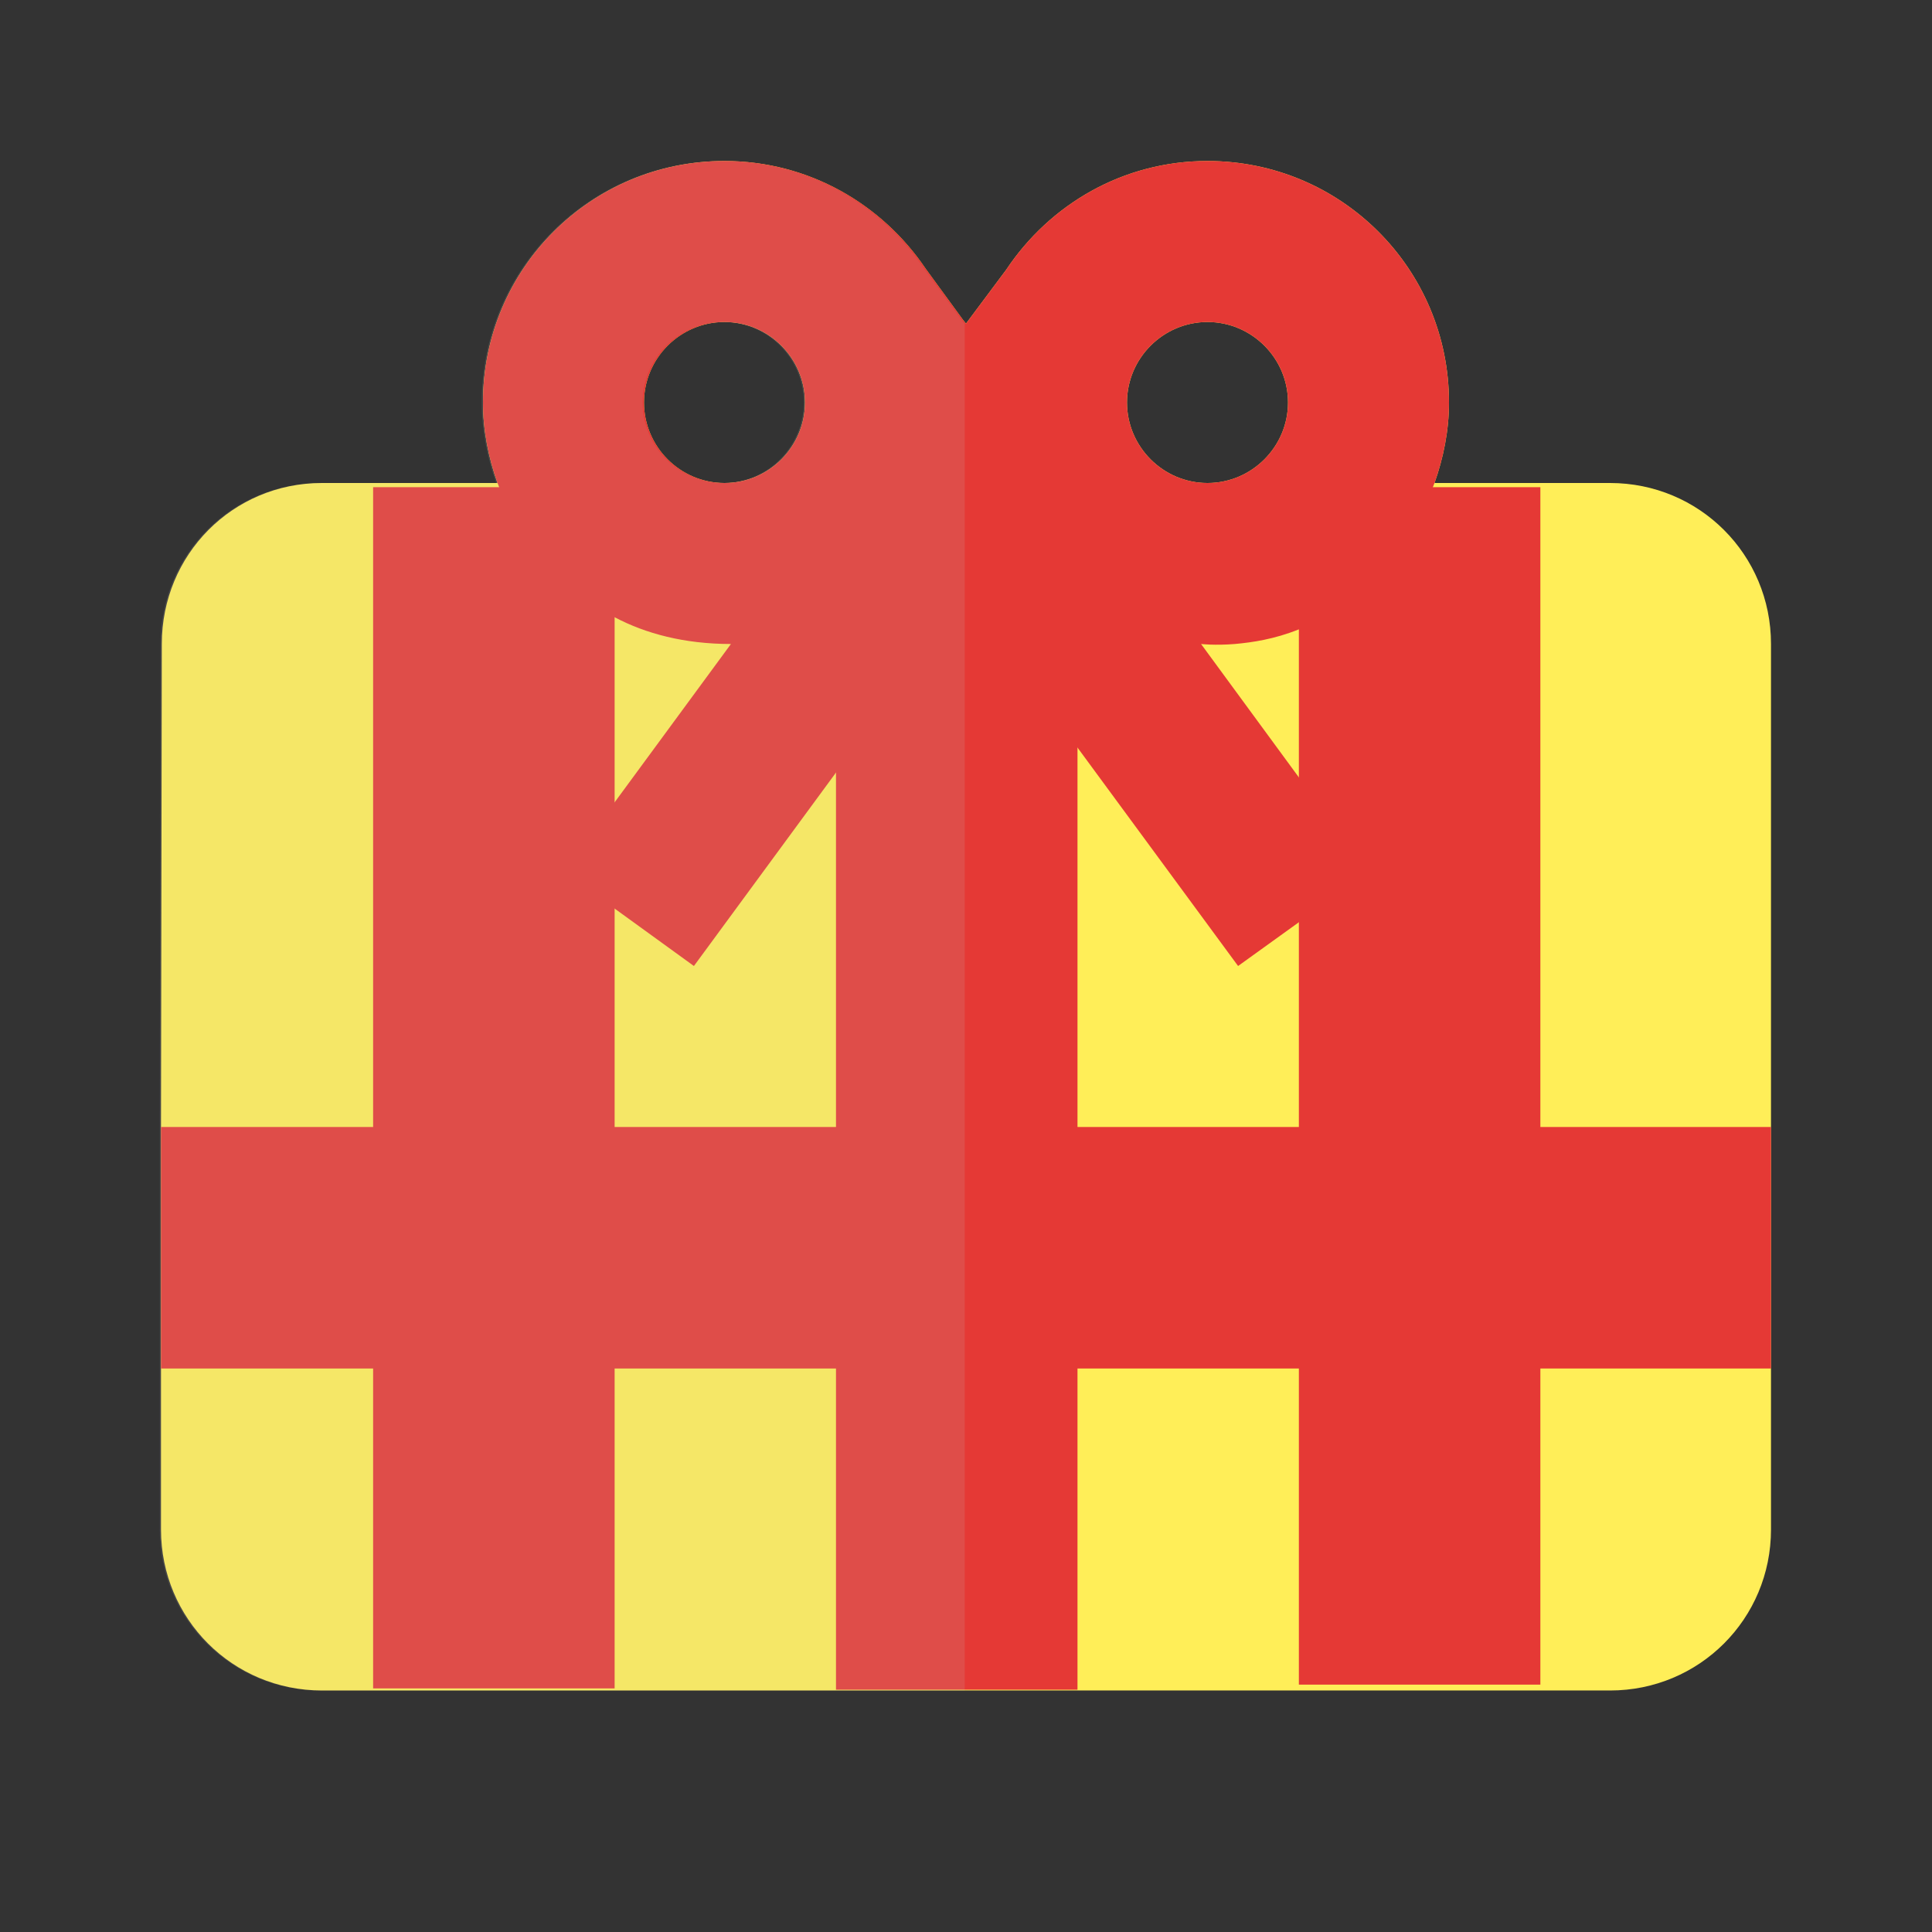 <?xml version="1.0" encoding="utf-8"?>
<!-- Generator: Adobe Illustrator 16.0.0, SVG Export Plug-In . SVG Version: 6.00 Build 0)  -->
<!DOCTYPE svg PUBLIC "-//W3C//DTD SVG 1.1//EN" "http://www.w3.org/Graphics/SVG/1.1/DTD/svg11.dtd">
<svg version="1.1" xmlns="http://www.w3.org/2000/svg" xmlns:xlink="http://www.w3.org/1999/xlink" x="0px" y="0px" width="24px"
	 height="24px" viewBox="0 0 24 24" enable-background="new 0 0 24 24" xml:space="preserve">
<rect x="0" y="0" width="24" height="24" fill="#333333" stroke="none"/>
<g id="Capa_2_1_">
	<rect x="3.162" y="7.269" fill="#FFEE58" width="17.531" height="12.229"/>
</g>
<g id="Capa_1">
	<path fill="#FFEE58" d="M12,14v3h4.13v-3H12z M12,14v3h4.13v-3H12z M20,6h-2.18C17.93,5.69,18,5.35,18,5c0-1.66-1.34-3-3-3
		c-1.05,0-1.96,0.54-2.5,1.35L12,4.02l-0.04-0.05L11.5,3.34C10.96,2.54,10.05,2,9,2C7.34,2,6,3.34,6,5c0,0.35,0.07,0.69,0.18,1H4
		C2.89,6,2.01,6.89,2.01,8L2,14v5c0,1.11,0.89,2,2,2h16c1.11,0,2-0.89,2-2V8C22,6.89,21.11,6,20,6z M20,14H4V8h5.08L7.64,9.96
		L7,10.83l0.64,0.46L8.62,12l1.77-2.41L11,8.76l0.96-1.31L12,7.4l1,1.36l0.38,0.52l2,2.72l0.75-0.54L17,10.83l-0.87-1.18L14.92,8H20
		V14z M20,19H4v-2h16V19z M15,4c0.55,0,1,0.45,1,1s-0.45,1-1,1s-1-0.45-1-1S14.45,4,15,4z M9,4c0.55,0,1,0.45,1,1S9.55,6,9,6
		S8,5.55,8,5S8.45,4,9,4z M12,14v3h4.13v-3H12z M12,14v3h4.13v-3H12z"/>
	<path fill="none" d="M20,6h-2.18C17.93,5.69,18,5.35,18,5c0-1.66-1.34-3-3-3c-1.05,0-1.96,0.54-2.5,1.35L12,4.02l-0.04-0.05
		L11.5,3.34C10.96,2.54,10.05,2,9,2C7.34,2,6,3.34,6,5c0,0.35,0.07,0.69,0.18,1H4C2.89,6,2.01,6.89,2.01,8L2,14v5c0,1.11,0.89,2,2,2
		h16c1.11,0,2-0.89,2-2V8C22,6.89,21.11,6,20,6z M4,19v-2h7.96v2H4z M4,8h5.08L7.64,9.96L7,10.83l0.64,0.46L8.62,12l1.77-2.41
		L11,8.76l0.96-1.31V14H4V8z M9,4c0.55,0,1,0.45,1,1S9.55,6,9,6S8,5.55,8,5S8.45,4,9,4z"/>
	<rect x="2" y="14" fill="#E53935" width="20" height="3"/>
	<path fill="#E53935" d="M15,2c-1.05,0-1.96,0.54-2.5,1.35L12,4.02l-0.04-0.05L11.5,3.34C10.96,2.54,10.05,2,9,2C7.34,2,6,3.34,6,5
		c0,0.35,0.07,0.69,0.18,1c0,0,0.01,0.02,0.02,0.05c0.07,0.17,0.32,0.74,0.86,1.22c0.16,0.14,0.36,0.28,0.58,0.4
		C8.02,7.87,8.5,8,9.08,8L7.64,9.96L7,10.83l0.64,0.46L8.62,12l1.77-2.41L11,8.76l0.96-1.31L12,7.4l1,1.36l0.38,0.52l2,2.72
		l0.75-0.54L17,10.83l-0.87-1.18L14.92,8c0,0,0.17,0.02,0.42,0c0.22-0.02,0.49-0.06,0.79-0.18c0.3-0.1,0.62-0.27,0.92-0.55
		s0.57-0.68,0.75-1.22C17.81,6.03,17.81,6.02,17.82,6C17.93,5.69,18,5.35,18,5C18,3.34,16.66,2,15,2z M15,4c0.55,0,1,0.45,1,1
		s-0.45,1-1,1s-1-0.45-1-1S14.45,4,15,4z M9,4c0.55,0,1,0.45,1,1S9.55,6,9,6S8,5.55,8,5S8.45,4,9,4z"/>
	<rect x="4.635" y="6.052" fill="#E53935" width="3" height="14.922"/>
	<rect x="10.385" y="6.115" fill="#E53935" width="3" height="14.875"/>
	<rect x="16.135" y="6.052" fill="#E53935" width="3" height="14.875"/>
	<path opacity="0.15" fill="#BDBDBD" enable-background="new    " d="M11.944,3.97l-0.46-0.63c-0.54-0.8-1.45-1.34-2.5-1.34
		c-1.66,0-3,1.34-3,3c0,0.35,0.07,0.69,0.18,1h-2.18c-1.11,0-1.99,0.89-1.99,2l-0.01,6v5c0,1.11,0.89,2,2,2h8V4.02L11.944,3.97z
		 M8.984,4c0.55,0,1,0.45,1,1s-0.45,1-1,1s-1-0.45-1-1S8.435,4,8.984,4z"/>
</g>
</svg>
